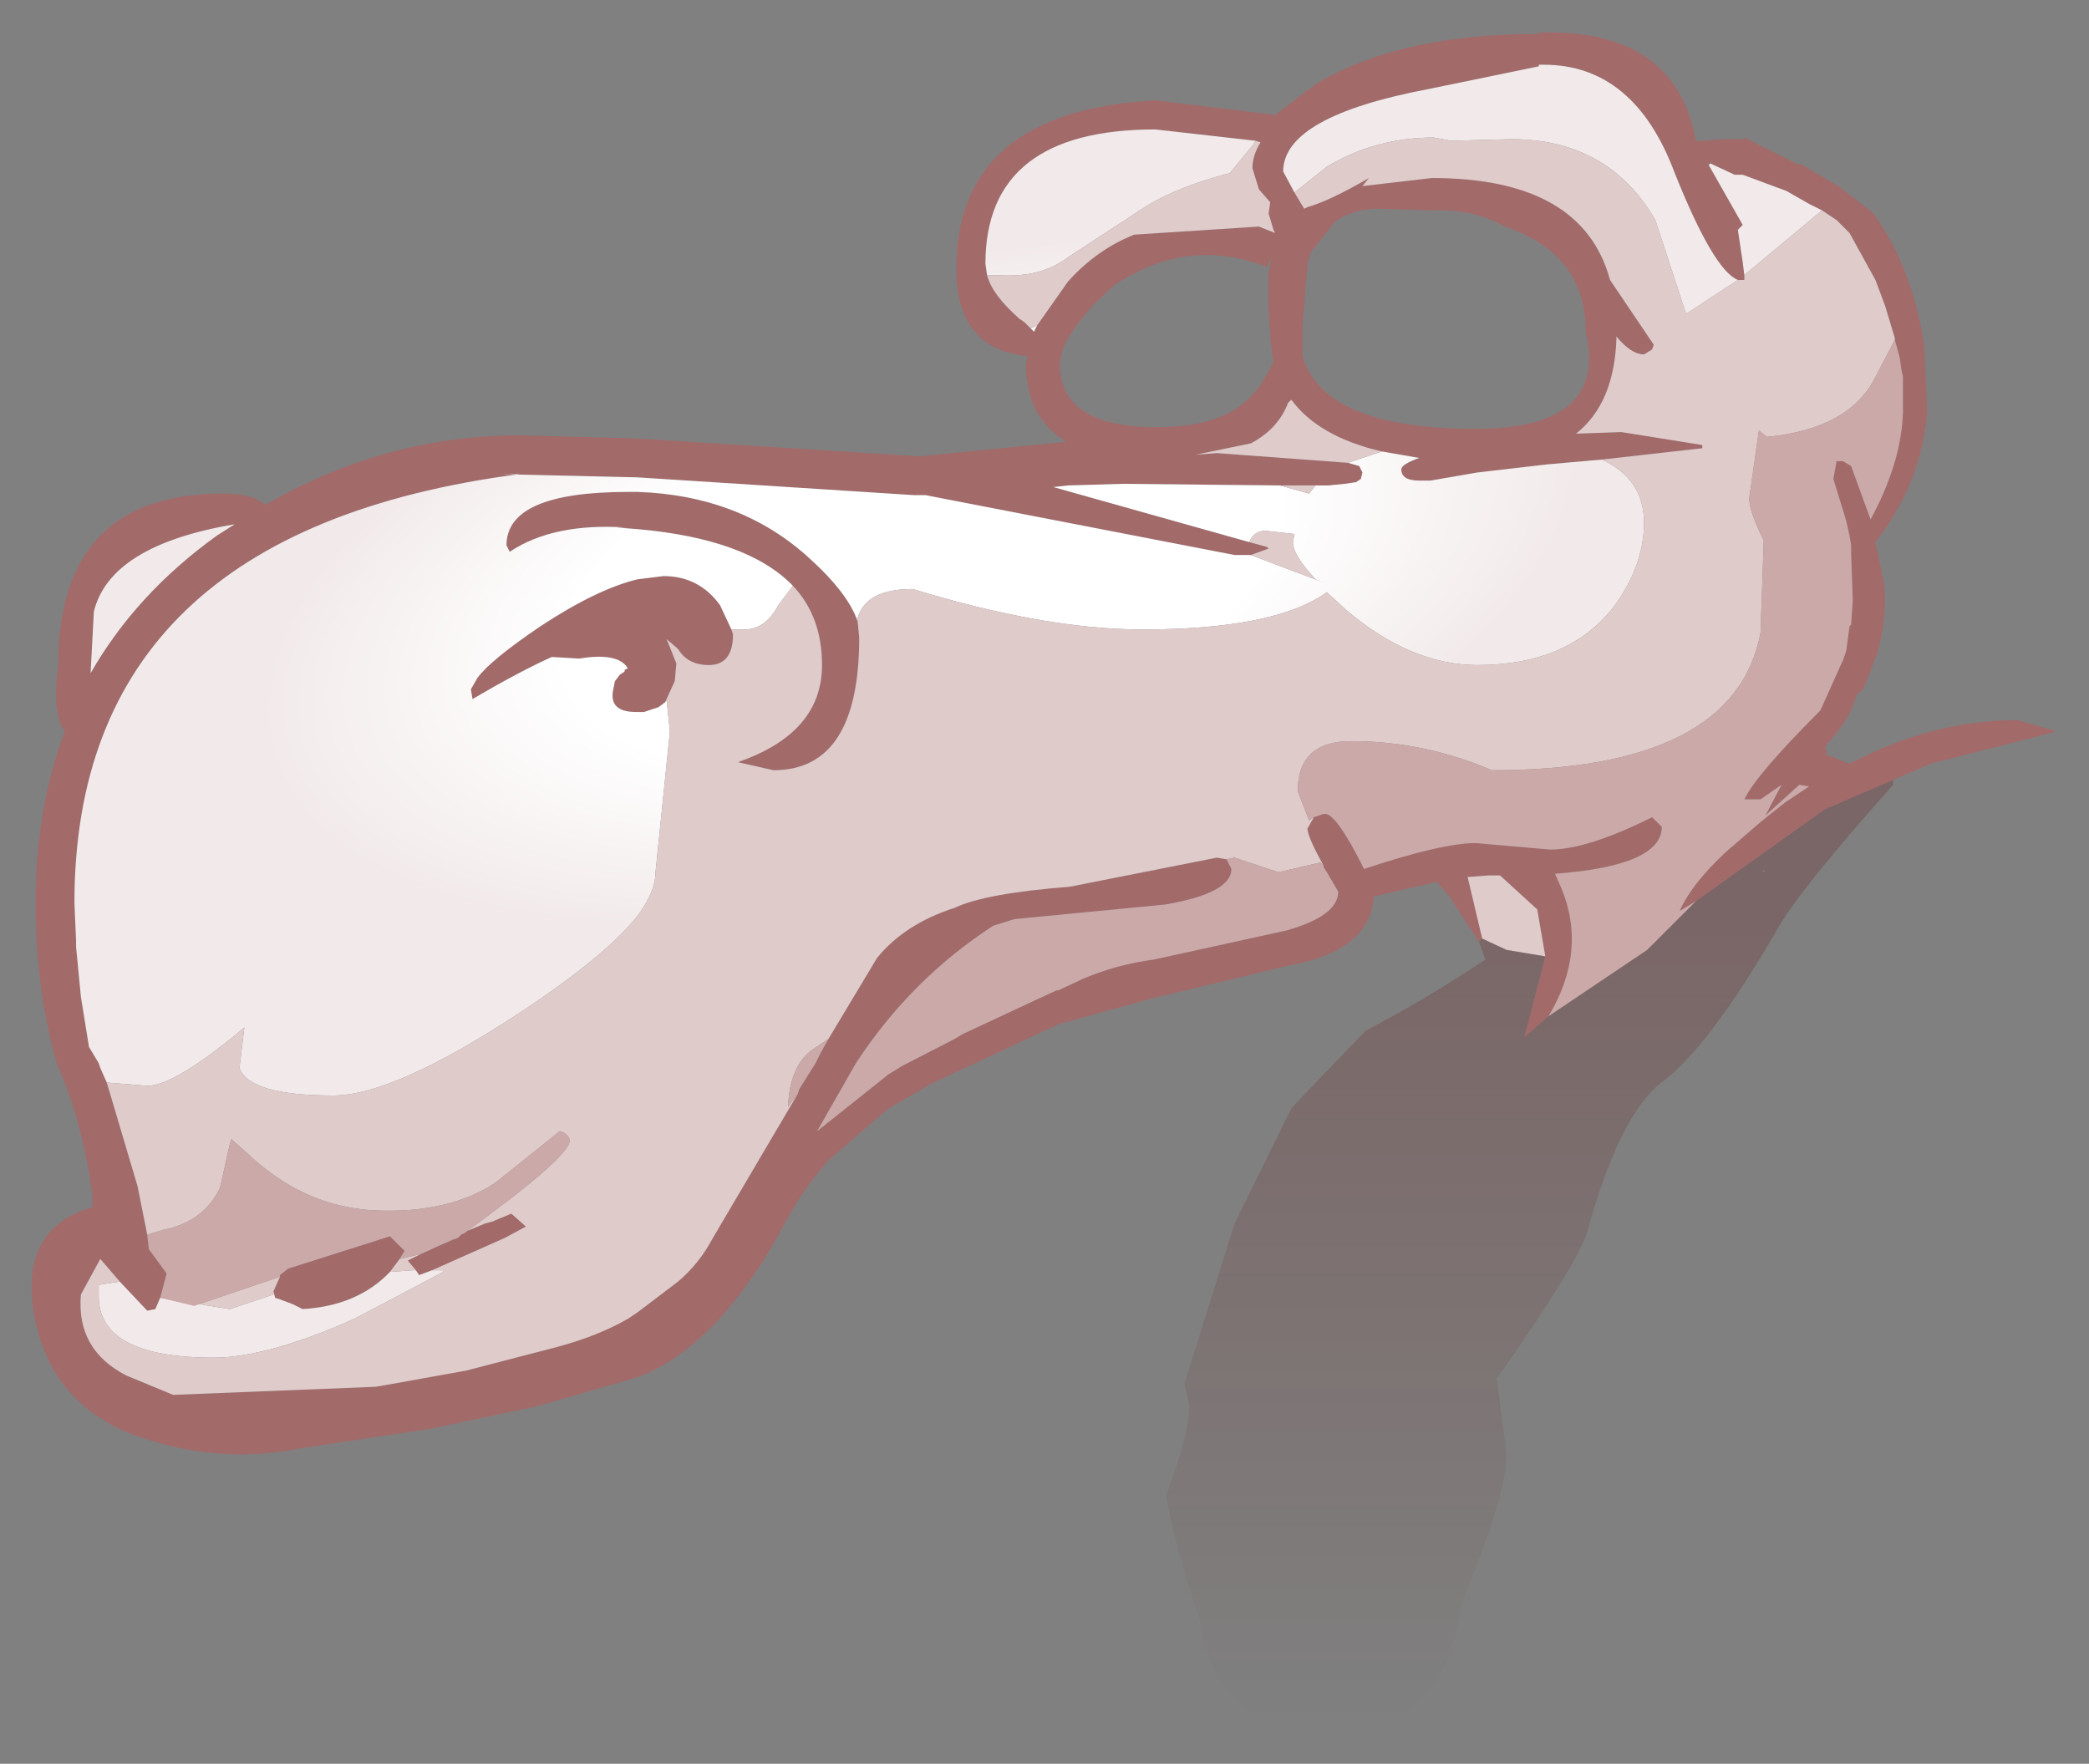 <?xml version="1.0" encoding="UTF-8" standalone="no"?>
<svg xmlns:xlink="http://www.w3.org/1999/xlink" height="54.5px" width="64.55px" xmlns="http://www.w3.org/2000/svg">
  <rect width="100%" height="100%" fill="#808080" stroke="none"/>
  <g transform="matrix(1.0, 0.0, 0.0, 1.0, 32.25, 27.25)">
    <path d="M21.45 -18.6 Q20.7 -18.9 19.5 -21.9 18.25 -25.25 15.45 -25.25 L15.3 -25.25 15.3 -25.2 11.9 -24.5 Q7.4 -23.65 7.4 -21.95 L7.75 -21.3 8.05 -20.8 8.15 -20.85 Q8.85 -21.05 10.05 -21.75 L9.85 -21.5 12.0 -21.75 Q16.65 -21.75 17.5 -18.6 L18.85 -16.6 18.8 -16.45 18.55 -16.3 Q18.15 -16.3 17.7 -16.85 17.65 -14.8 16.45 -13.85 L17.85 -13.9 20.35 -13.5 20.35 -13.4 17.25 -13.05 15.55 -12.9 13.4 -12.65 11.95 -12.4 11.6 -12.4 Q11.05 -12.4 11.05 -12.75 11.05 -12.9 11.6 -13.1 L10.45 -13.3 Q8.5 -13.75 7.65 -14.9 L7.55 -14.8 Q7.25 -14.0 6.4 -13.55 L4.7 -13.2 5.35 -13.25 9.4 -12.95 9.75 -12.85 9.85 -12.65 9.8 -12.45 9.65 -12.35 9.3 -12.3 8.8 -12.25 8.4 -12.25 7.75 -12.25 7.3 -12.25 2.45 -12.3 0.75 -12.25 0.3 -12.2 6.35 -10.5 6.9 -10.35 6.95 -10.3 6.4 -10.1 5.9 -10.1 -3.65 -11.95 -4.0 -11.95 -12.55 -12.5 -16.8 -12.6 -16.2 -12.6 Q-29.95 -10.8 -29.95 0.65 L-29.9 1.8 -29.9 2.0 -29.75 3.55 -29.5 5.1 -29.2 5.6 -29.15 5.75 -28.95 6.2 -28.0 9.4 -27.7 10.9 -27.65 11.35 -27.1 12.1 -27.3 12.85 -27.45 13.2 -27.7 13.25 -28.55 12.35 -29.15 11.65 -29.75 12.75 Q-29.9 14.45 -28.35 15.25 L-26.9 15.85 -20.65 15.6 -20.35 15.55 -17.85 15.1 -15.15 14.4 Q-13.8 14.05 -12.85 13.5 L-12.55 13.3 -11.3 12.35 Q-10.65 11.8 -10.25 11.05 L-7.6 6.55 -7.55 6.4 -7.05 5.6 -6.9 5.3 -6.65 4.85 -5.15 2.35 Q-4.3 1.3 -2.75 0.8 -1.8 0.35 0.8 0.15 L5.35 -0.75 5.65 -0.7 5.8 -0.4 Q5.8 0.35 3.75 0.7 L-0.9 1.15 -1.55 1.35 Q-4.1 3.0 -5.8 5.6 L-7.0 7.7 -4.8 5.95 -4.4 5.7 -2.75 4.85 -2.5 4.7 -0.25 3.65 0.4 3.35 0.45 3.35 1.2 3.0 Q2.25 2.55 3.4 2.4 L7.5 1.5 Q9.1 1.05 9.1 0.3 L8.75 -0.3 8.65 -0.45 8.65 -0.5 Q8.15 -1.4 8.15 -1.65 L8.35 -2.0 8.65 -2.1 8.7 -2.1 Q9.05 -2.1 9.9 -0.4 12.3 -1.2 13.35 -1.2 L15.65 -1.0 Q16.8 -1.0 18.8 -2.0 L19.1 -1.7 Q19.1 -0.5 15.8 -0.25 L16.0 0.2 Q16.8 2.15 15.6 4.15 L14.85 4.8 15.5 2.3 15.25 0.85 14.1 -0.2 13.75 -0.2 13.1 -0.15 13.55 1.75 13.45 1.85 12.5 0.4 12.15 0.0 10.2 0.45 Q10.1 2.15 7.5 2.6 L3.35 3.6 0.45 4.4 -3.4 6.2 -4.8 7.0 -6.65 8.6 Q-7.4 9.45 -7.95 10.45 -8.75 12.0 -9.8 13.25 -11.15 14.8 -12.55 15.3 L-12.7 15.35 -15.65 16.2 -18.95 16.9 -22.95 17.5 Q-25.65 18.05 -28.35 17.0 -30.75 15.95 -31.2 13.35 -31.65 10.7 -29.4 10.05 L-29.4 9.65 Q-29.7 7.4 -30.5 5.6 -31.15 3.3 -31.15 0.65 -31.15 -2.25 -30.25 -4.65 -30.65 -5.2 -30.45 -6.7 -30.45 -12.0 -25.35 -12.0 -24.45 -12.0 -24.05 -11.65 -20.35 -13.8 -16.15 -13.8 L-12.55 -13.7 -3.85 -13.15 0.7 -13.6 Q-0.55 -14.35 -0.55 -16.0 L-0.5 -16.25 Q-2.7 -16.45 -2.7 -18.95 -2.7 -23.55 2.8 -24.1 L3.45 -24.15 7.15 -23.7 8.4 -24.65 Q11.0 -26.2 15.25 -26.2 L15.3 -26.2 15.3 -26.25 15.6 -26.25 Q19.55 -26.25 20.15 -22.9 L20.3 -22.9 21.0 -22.95 21.15 -22.95 21.6 -22.95 21.65 -23.0 23.25 -22.2 23.45 -22.15 24.55 -21.5 25.6 -20.7 Q26.8 -19.1 27.2 -16.65 L27.3 -14.6 Q27.15 -12.35 25.7 -10.5 L25.95 -9.3 Q26.1 -8.3 25.75 -7.05 L25.35 -6.0 25.1 -5.75 Q24.95 -5.05 24.15 -4.2 L24.2 -4.0 24.15 -3.95 24.9 -3.65 Q27.45 -5.0 30.1 -5.0 L31.3 -4.65 27.4 -3.65 26.25 -3.15 24.15 -2.25 20.15 0.6 19.65 0.9 Q20.0 0.1 21.0 -0.85 L21.05 -0.9 22.15 -1.85 22.9 -2.45 23.65 -2.95 23.35 -3.0 22.3 -2.05 22.8 -3.0 22.15 -2.55 21.65 -2.55 Q22.0 -3.3 24.0 -5.3 L24.65 -6.75 24.7 -6.85 24.8 -7.15 24.9 -7.9 24.95 -7.95 25.0 -8.7 24.95 -10.15 24.95 -10.3 24.95 -10.4 24.9 -10.7 24.8 -11.15 24.4 -12.45 24.5 -13.0 24.55 -13.0 24.7 -13.0 24.95 -12.85 25.55 -11.2 Q26.5 -12.95 26.55 -14.5 L26.55 -15.55 26.55 -15.6 26.5 -15.85 26.45 -16.2 26.3 -16.75 26.3 -16.8 26.0 -17.8 25.7 -18.6 24.9 -20.05 24.6 -20.35 24.5 -20.45 24.05 -20.75 23.65 -20.95 22.95 -21.35 21.6 -21.85 21.5 -21.85 21.35 -21.85 20.6 -22.2 20.5 -22.2 20.55 -22.15 21.6 -20.3 21.55 -20.25 21.5 -20.2 21.45 -20.15 21.6 -19.15 21.65 -18.75 21.65 -18.6 21.6 -18.6 21.45 -18.6 M11.95 -20.75 L10.35 -20.8 Q9.55 -20.8 9.0 -20.4 L8.25 -19.45 8.15 -19.1 8.0 -17.2 8.0 -16.25 Q8.65 -14.0 13.35 -14.0 17.45 -14.0 16.75 -17.0 16.75 -19.4 14.25 -20.25 13.35 -20.75 12.25 -20.75 L11.95 -20.75 M-1.75 -18.75 Q-1.6 -18.15 -0.75 -17.4 L-0.6 -17.3 -0.4 -17.1 -0.3 -17.0 -0.2 -17.2 0.75 -18.55 Q1.65 -19.55 2.8 -20.0 L6.65 -20.25 7.15 -20.05 7.1 -20.15 6.95 -20.65 7.0 -21.0 6.65 -21.4 6.45 -22.05 Q6.45 -22.45 6.7 -22.85 L6.55 -22.9 3.45 -23.25 Q-1.8 -23.25 -1.8 -19.1 L-1.75 -18.75 M6.9 -19.0 Q4.45 -19.95 2.2 -18.45 L1.6 -17.9 Q0.5 -16.7 0.5 -16.0 0.5 -14.05 3.5 -14.05 5.5 -14.05 6.4 -15.0 L6.7 -15.35 7.1 -16.05 Q6.9 -17.4 6.95 -18.85 L7.05 -19.3 6.9 -19.0 M-29.45 -6.45 Q-28.05 -8.9 -25.55 -10.7 L-25.0 -11.05 Q-28.85 -10.4 -29.35 -8.35 L-29.45 -6.45 M-11.7 -5.55 L-11.9 -5.4 -12.35 -5.25 -12.55 -5.25 -12.6 -5.25 Q-13.45 -5.25 -13.3 -5.95 L-13.25 -6.2 -13.1 -6.4 -12.95 -6.5 -12.95 -6.55 -12.85 -6.6 Q-13.15 -7.1 -14.35 -6.9 L-15.2 -6.95 Q-16.2 -6.5 -17.65 -5.65 L-17.7 -5.95 -17.5 -6.3 Q-17.1 -6.85 -15.55 -7.9 -13.8 -9.05 -12.55 -9.35 L-11.75 -9.45 Q-10.65 -9.45 -10.0 -8.55 L-9.65 -7.8 -9.6 -7.65 Q-9.6 -6.7 -10.35 -6.7 -11.0 -6.7 -11.3 -7.2 L-11.65 -7.5 -11.35 -6.75 -11.4 -6.2 -11.7 -5.55 M-7.75 -9.15 Q-9.15 -10.6 -12.55 -10.9 L-13.2 -10.95 -12.9 -10.95 Q-15.15 -11.1 -16.5 -10.2 L-16.6 -10.4 Q-16.6 -12.05 -12.85 -12.05 L-12.55 -12.05 Q-9.45 -11.95 -7.35 -10.1 -6.05 -8.95 -5.75 -8.05 L-5.7 -7.55 Q-5.7 -3.45 -8.35 -3.45 L-9.45 -3.7 Q-6.85 -4.6 -6.85 -6.7 -6.85 -8.2 -7.75 -9.15 M-17.9 10.85 L-17.85 10.8 -17.25 10.55 -17.05 10.5 -16.45 10.25 -16.0 10.65 -16.65 11.0 -18.9 12.0 -19.3 12.15 -19.4 12.0 -19.65 11.7 -19.25 11.5 -18.7 11.25 -18.25 11.05 -18.1 11.0 -18.0 10.9 -17.9 10.85 M-23.6 12.2 L-23.6 12.15 -23.35 11.95 -20.2 10.95 -19.75 11.4 -19.9 11.65 -20.2 12.05 Q-21.2 13.1 -22.9 13.2 L-23.2 13.05 -23.6 12.9 -23.75 12.85 -23.8 12.65 -23.6 12.2" fill="#a36a6a" fill-rule="evenodd" stroke="none"/>
    <path d="M7.75 -21.3 L7.4 -21.95 Q7.4 -23.65 11.9 -24.5 L15.3 -25.2 15.3 -25.25 15.45 -25.25 Q18.25 -25.25 19.5 -21.9 20.7 -18.9 21.45 -18.6 L19.85 -17.55 18.9 -20.45 Q17.45 -22.95 14.45 -22.95 L12.6 -22.9 12.05 -23.0 Q10.25 -23.0 8.75 -22.1 L7.75 -21.3 M21.65 -18.75 L21.6 -19.15 21.45 -20.15 21.5 -20.2 21.55 -20.25 21.6 -20.3 20.55 -22.15 20.6 -22.2 21.35 -21.85 21.5 -21.85 21.6 -21.85 22.95 -21.35 23.65 -20.95 24.05 -20.75 21.65 -18.75 M-28.55 12.35 L-27.7 13.25 -27.45 13.2 -27.3 12.85 -25.15 13.2 -23.8 12.75 -23.8 12.65 -23.75 12.85 -23.6 12.9 -23.2 13.05 -22.9 13.2 Q-21.2 13.1 -20.2 12.05 L-19.5 12.0 -19.4 12.0 -19.3 12.15 -18.9 12.0 -18.55 12.0 -18.55 12.05 -21.3 13.5 Q-24.0 14.7 -25.65 14.7 -29.2 14.7 -29.2 12.8 L-29.2 12.45 -28.55 12.35 M-28.95 6.2 L-29.15 5.75 -29.2 5.6 -29.5 5.1 -29.75 3.55 -29.9 2.0 -29.9 1.8 -29.95 0.65 Q-29.95 -10.8 -16.2 -12.6 L-16.8 -12.6 -12.55 -12.5 -4.0 -11.95 -3.65 -11.95 5.9 -10.1 6.4 -10.1 8.65 -9.25 8.4 -9.35 Q7.7 -10.1 7.7 -10.5 L7.75 -10.75 6.85 -10.85 Q6.5 -10.85 6.35 -10.5 L0.3 -12.2 0.75 -12.25 2.45 -12.3 7.3 -12.25 8.2 -12.0 8.4 -12.25 8.8 -12.25 9.3 -12.3 9.65 -12.35 9.8 -12.45 9.85 -12.65 9.75 -12.85 9.4 -12.95 10.45 -13.3 11.6 -13.1 Q11.05 -12.9 11.05 -12.75 11.05 -12.4 11.6 -12.4 L11.95 -12.4 13.4 -12.65 15.55 -12.9 17.25 -13.05 Q18.55 -12.45 18.55 -11.1 18.55 -9.8 17.65 -8.55 16.25 -6.7 13.4 -6.7 11.35 -6.7 9.35 -8.4 L8.75 -8.95 Q7.15 -7.8 3.05 -7.8 0.05 -7.8 -4.05 -9.05 -5.5 -9.05 -5.75 -8.15 L-5.75 -8.05 Q-6.05 -8.95 -7.35 -10.1 -9.45 -11.95 -12.55 -12.05 L-12.85 -12.05 Q-16.6 -12.05 -16.6 -10.4 L-16.5 -10.2 Q-15.15 -11.1 -12.9 -10.95 L-13.2 -10.95 -12.55 -10.9 Q-9.15 -10.6 -7.75 -9.15 L-8.2 -8.55 Q-8.6 -7.8 -9.25 -7.8 L-9.65 -7.8 -10.0 -8.55 Q-10.65 -9.45 -11.75 -9.45 L-12.55 -9.35 Q-13.8 -9.05 -15.55 -7.9 -17.1 -6.85 -17.5 -6.3 L-17.7 -5.95 -17.65 -5.65 Q-16.2 -6.5 -15.2 -6.95 L-14.35 -6.9 Q-13.15 -7.1 -12.85 -6.6 L-12.95 -6.55 -12.95 -6.5 -13.1 -6.4 -13.25 -6.2 -13.3 -5.95 Q-13.45 -5.25 -12.6 -5.25 L-12.55 -5.25 -12.35 -5.25 -11.9 -5.4 -11.7 -5.55 -11.65 -5.6 -11.55 -4.65 -12.0 -0.25 Q-12.0 0.3 -12.55 1.05 -13.5 2.25 -16.05 3.95 -20.05 6.6 -21.95 6.6 -24.55 6.6 -24.85 5.75 L-24.7 4.5 Q-26.85 6.3 -27.7 6.3 L-28.95 6.2 M6.55 -22.9 L6.45 -22.75 5.75 -21.9 Q4.2 -21.5 3.2 -20.9 L0.75 -19.3 Q-0.1 -18.65 -1.45 -18.75 L-1.75 -18.75 -1.8 -19.1 Q-1.8 -23.25 3.45 -23.25 L6.55 -22.9 M-0.4 -17.1 L-0.2 -17.2 -0.3 -17.0 -0.4 -17.1 M-29.45 -6.45 L-29.35 -8.35 Q-28.85 -10.4 -25.0 -11.05 L-25.55 -10.7 Q-28.05 -8.9 -29.45 -6.45" fill="url(#gradient0)" fill-rule="evenodd" stroke="none"/>
    <path d="M21.45 -18.6 L21.6 -18.6 21.65 -18.6 21.65 -18.75 24.05 -20.75 24.5 -20.45 24.6 -20.35 24.9 -20.05 25.7 -18.6 26.0 -17.8 26.3 -16.8 26.3 -16.75 25.7 -15.6 Q24.9 -14.0 22.35 -13.75 L22.1 -13.95 22.0 -13.25 21.8 -11.85 Q21.8 -11.45 22.25 -10.55 L22.15 -7.7 Q21.35 -3.45 13.85 -3.45 11.75 -4.35 9.5 -4.35 7.85 -4.35 7.85 -2.8 L8.2 -1.9 8.35 -2.0 8.15 -1.65 Q8.15 -1.4 8.65 -0.5 L8.55 -0.6 7.25 -0.3 5.9 -0.75 5.65 -0.7 5.35 -0.75 0.8 0.15 Q-1.8 0.35 -2.75 0.8 -4.3 1.3 -5.15 2.35 L-6.65 4.85 -7.1 5.15 Q-7.85 5.65 -7.9 6.95 L-7.6 6.55 -10.25 11.05 Q-10.65 11.8 -11.3 12.35 L-12.55 13.3 -12.85 13.5 Q-13.8 14.05 -15.15 14.4 L-17.85 15.1 -20.35 15.55 -20.65 15.6 -26.9 15.85 -28.35 15.25 Q-29.9 14.45 -29.75 12.75 L-29.15 11.65 -28.55 12.35 -29.2 12.45 -29.2 12.8 Q-29.2 14.7 -25.65 14.7 -24.0 14.7 -21.3 13.5 L-18.55 12.05 -18.55 12.0 -18.9 12.0 -16.65 11.0 -16.0 10.65 -16.45 10.25 -17.05 10.5 -17.25 10.55 -17.85 10.8 -17.9 10.85 Q-14.65 8.5 -14.65 8.0 -14.65 7.8 -14.95 7.7 L-16.95 9.3 Q-18.4 10.25 -20.65 10.15 -22.9 10.05 -24.7 8.3 L-25.1 7.95 -25.15 8.1 -25.45 9.45 Q-25.95 10.5 -27.2 10.75 L-27.7 10.9 -28.0 9.4 -28.95 6.2 -27.7 6.3 Q-26.85 6.3 -24.7 4.5 L-24.85 5.75 Q-24.55 6.6 -21.95 6.6 -20.05 6.6 -16.05 3.95 -13.5 2.25 -12.55 1.05 -12.0 0.3 -12.0 -0.25 L-11.55 -4.65 -11.65 -5.6 -11.7 -5.55 -11.4 -6.2 -11.35 -6.75 -11.65 -7.5 -11.3 -7.2 Q-11.0 -6.7 -10.35 -6.7 -9.6 -6.7 -9.6 -7.65 L-9.65 -7.8 -9.25 -7.8 Q-8.6 -7.8 -8.2 -8.55 L-7.75 -9.15 Q-6.85 -8.2 -6.85 -6.7 -6.85 -4.6 -9.45 -3.7 L-8.35 -3.45 Q-5.7 -3.45 -5.7 -7.55 L-5.75 -8.05 -5.75 -8.15 Q-5.5 -9.05 -4.05 -9.05 0.05 -7.8 3.05 -7.8 7.15 -7.8 8.75 -8.95 L9.35 -8.4 Q11.35 -6.7 13.4 -6.7 16.25 -6.7 17.65 -8.55 18.55 -9.8 18.55 -11.1 18.55 -12.45 17.25 -13.05 L20.35 -13.4 20.35 -13.5 17.85 -13.9 16.45 -13.85 Q17.65 -14.8 17.7 -16.85 18.15 -16.3 18.55 -16.3 L18.8 -16.45 18.85 -16.6 17.5 -18.6 Q16.65 -21.75 12.0 -21.75 L9.85 -21.5 10.05 -21.75 Q8.85 -21.05 8.15 -20.85 L8.05 -20.8 7.75 -21.3 8.75 -22.1 Q10.25 -23.0 12.05 -23.0 L12.6 -22.9 14.45 -22.95 Q17.45 -22.95 18.9 -20.45 L19.85 -17.55 21.45 -18.6 M13.55 1.75 L13.1 -0.15 13.75 -0.2 14.1 -0.2 15.25 0.85 15.5 2.3 14.3 2.1 13.55 1.75 M6.4 -10.1 L6.95 -10.3 6.9 -10.35 6.35 -10.5 Q6.5 -10.85 6.85 -10.85 L7.75 -10.75 7.7 -10.5 Q7.7 -10.1 8.4 -9.35 L8.65 -9.25 6.4 -10.1 M7.3 -12.25 L7.75 -12.25 8.4 -12.25 8.2 -12.0 7.3 -12.25 M9.4 -12.95 L5.35 -13.25 4.7 -13.2 6.4 -13.55 Q7.25 -14.0 7.55 -14.8 L7.65 -14.9 Q8.5 -13.75 10.45 -13.3 L9.4 -12.95 M-1.75 -18.75 L-1.45 -18.75 Q-0.1 -18.65 0.75 -19.3 L3.2 -20.9 Q4.2 -21.5 5.75 -21.9 L6.45 -22.75 6.55 -22.9 6.7 -22.85 Q6.45 -22.45 6.45 -22.05 L6.65 -21.4 7.0 -21.0 6.95 -20.65 7.1 -20.15 7.15 -20.05 6.65 -20.25 2.8 -20.0 Q1.65 -19.55 0.75 -18.55 L-0.2 -17.2 -0.4 -17.1 -0.6 -17.3 -0.75 -17.4 Q-1.6 -18.15 -1.75 -18.75 M-19.9 11.65 L-19.25 11.5 -19.65 11.7 -19.4 12.0 -19.5 12.0 -20.2 12.05 -19.9 11.65 M-23.8 12.65 L-23.8 12.75 -25.15 13.2 -27.3 12.85 -26.25 13.1 -23.6 12.2 -23.8 12.65" fill="#e0cbcb" fill-rule="evenodd" stroke="none"/>
    <path d="M26.3 -16.75 L26.45 -16.2 26.5 -15.85 26.55 -15.6 26.55 -15.55 26.55 -14.5 Q26.5 -12.95 25.55 -11.2 L24.95 -12.85 24.7 -13.0 24.55 -13.0 24.5 -13.0 24.4 -12.45 24.8 -11.15 24.9 -10.7 24.95 -10.4 24.95 -10.3 24.95 -10.15 25.0 -8.7 24.95 -7.95 24.9 -7.9 24.8 -7.15 24.7 -6.85 24.65 -6.75 24.0 -5.3 Q22.0 -3.3 21.65 -2.55 L22.15 -2.55 22.8 -3.0 22.3 -2.05 23.35 -3.0 23.65 -2.95 22.9 -2.45 22.15 -1.85 21.05 -0.9 21.0 -0.85 Q20.0 0.1 19.65 0.9 L20.15 0.6 18.65 2.1 15.6 4.15 Q16.8 2.15 16.0 0.2 L15.8 -0.25 Q19.1 -0.5 19.1 -1.7 L18.8 -2.0 Q16.8 -1.0 15.65 -1.0 L13.35 -1.2 Q12.3 -1.2 9.9 -0.4 9.05 -2.1 8.7 -2.1 L8.65 -2.1 8.35 -2.0 8.2 -1.9 7.85 -2.8 Q7.85 -4.35 9.5 -4.35 11.75 -4.35 13.85 -3.45 21.35 -3.45 22.15 -7.7 L22.25 -10.55 Q21.8 -11.45 21.8 -11.85 L22.0 -13.25 22.1 -13.95 22.35 -13.75 Q24.9 -14.0 25.7 -15.6 L26.3 -16.75 M8.65 -0.5 L8.65 -0.45 8.75 -0.3 9.1 0.3 Q9.1 1.05 7.5 1.5 L3.4 2.4 Q2.25 2.55 1.2 3.0 L0.45 3.35 0.4 3.35 -0.25 3.65 -2.5 4.7 -2.75 4.85 -4.4 5.7 -4.8 5.95 -7.0 7.7 -5.8 5.6 Q-4.1 3.0 -1.55 1.35 L-0.9 1.15 3.75 0.7 Q5.8 0.35 5.8 -0.4 L5.65 -0.7 5.9 -0.75 7.25 -0.3 8.55 -0.6 8.65 -0.5 M-6.65 4.85 L-6.9 5.3 -7.05 5.6 -7.55 6.4 -7.6 6.55 -7.9 6.95 Q-7.85 5.65 -7.1 5.15 L-6.65 4.85 M-27.3 12.85 L-27.1 12.1 -27.65 11.35 -27.7 10.9 -27.2 10.75 Q-25.95 10.5 -25.45 9.45 L-25.15 8.1 -25.1 7.95 -24.7 8.3 Q-22.9 10.05 -20.65 10.15 -18.4 10.25 -16.95 9.3 L-14.95 7.7 Q-14.65 7.8 -14.65 8.0 -14.65 8.5 -17.9 10.85 L-18.0 10.9 -18.1 11.0 -18.25 11.05 -18.7 11.25 -19.25 11.5 -19.9 11.65 -19.75 11.4 -20.2 10.95 -23.35 11.95 -23.6 12.15 -23.6 12.2 -26.25 13.1 -27.3 12.85" fill="#cca9a9" fill-rule="evenodd" stroke="none"/>
    <path d="M20.15 0.6 L24.15 -2.25 26.25 -3.15 26.25 -3.0 Q23.3 0.3 22.65 1.5 20.55 5.1 19.15 6.15 17.8 7.15 16.8 10.8 16.5 11.8 14.0 15.35 L14.3 17.65 Q14.3 19.0 12.9 22.3 12.45 26.25 8.6 26.25 5.4 26.25 4.85 22.9 3.8 19.65 3.8 18.9 4.5 17.05 4.5 16.2 L4.35 15.5 5.9 10.55 7.65 7.0 8.5 6.1 9.95 4.6 Q11.85 3.6 13.65 2.4 L13.45 1.85 13.55 1.75 14.3 2.1 15.5 2.3 14.85 4.8 15.6 4.15 18.65 2.1 20.15 0.6 M22.2 -0.35 L22.25 -0.3 22.3 -0.35 22.2 -0.35" fill="url(#gradient1)" fill-rule="evenodd" stroke="none"/>
  </g>
  <defs>
    <radialGradient cx="0" cy="0" gradientTransform="matrix(0.028, -0.007, 0.003, 0.013, -3.8, -9.3)" gradientUnits="userSpaceOnUse" id="gradient0" r="819.2" spreadMethod="pad">
      <stop offset="0.478" stop-color="#ffffff"></stop>
      <stop offset="0.882" stop-color="#f2eaea"></stop>
    </radialGradient>
    <linearGradient gradientTransform="matrix(0.0, -0.015, 0.018, 0.0, 14.25, 13.7)" gradientUnits="userSpaceOnUse" id="gradient1" spreadMethod="pad" x1="-819.2" x2="819.2">
      <stop offset="0.004" stop-color="#660000" stop-opacity="0.0"></stop>
      <stop offset="1.0" stop-color="#660000" stop-opacity="0.2"></stop>
    </linearGradient>
  </defs>
</svg>